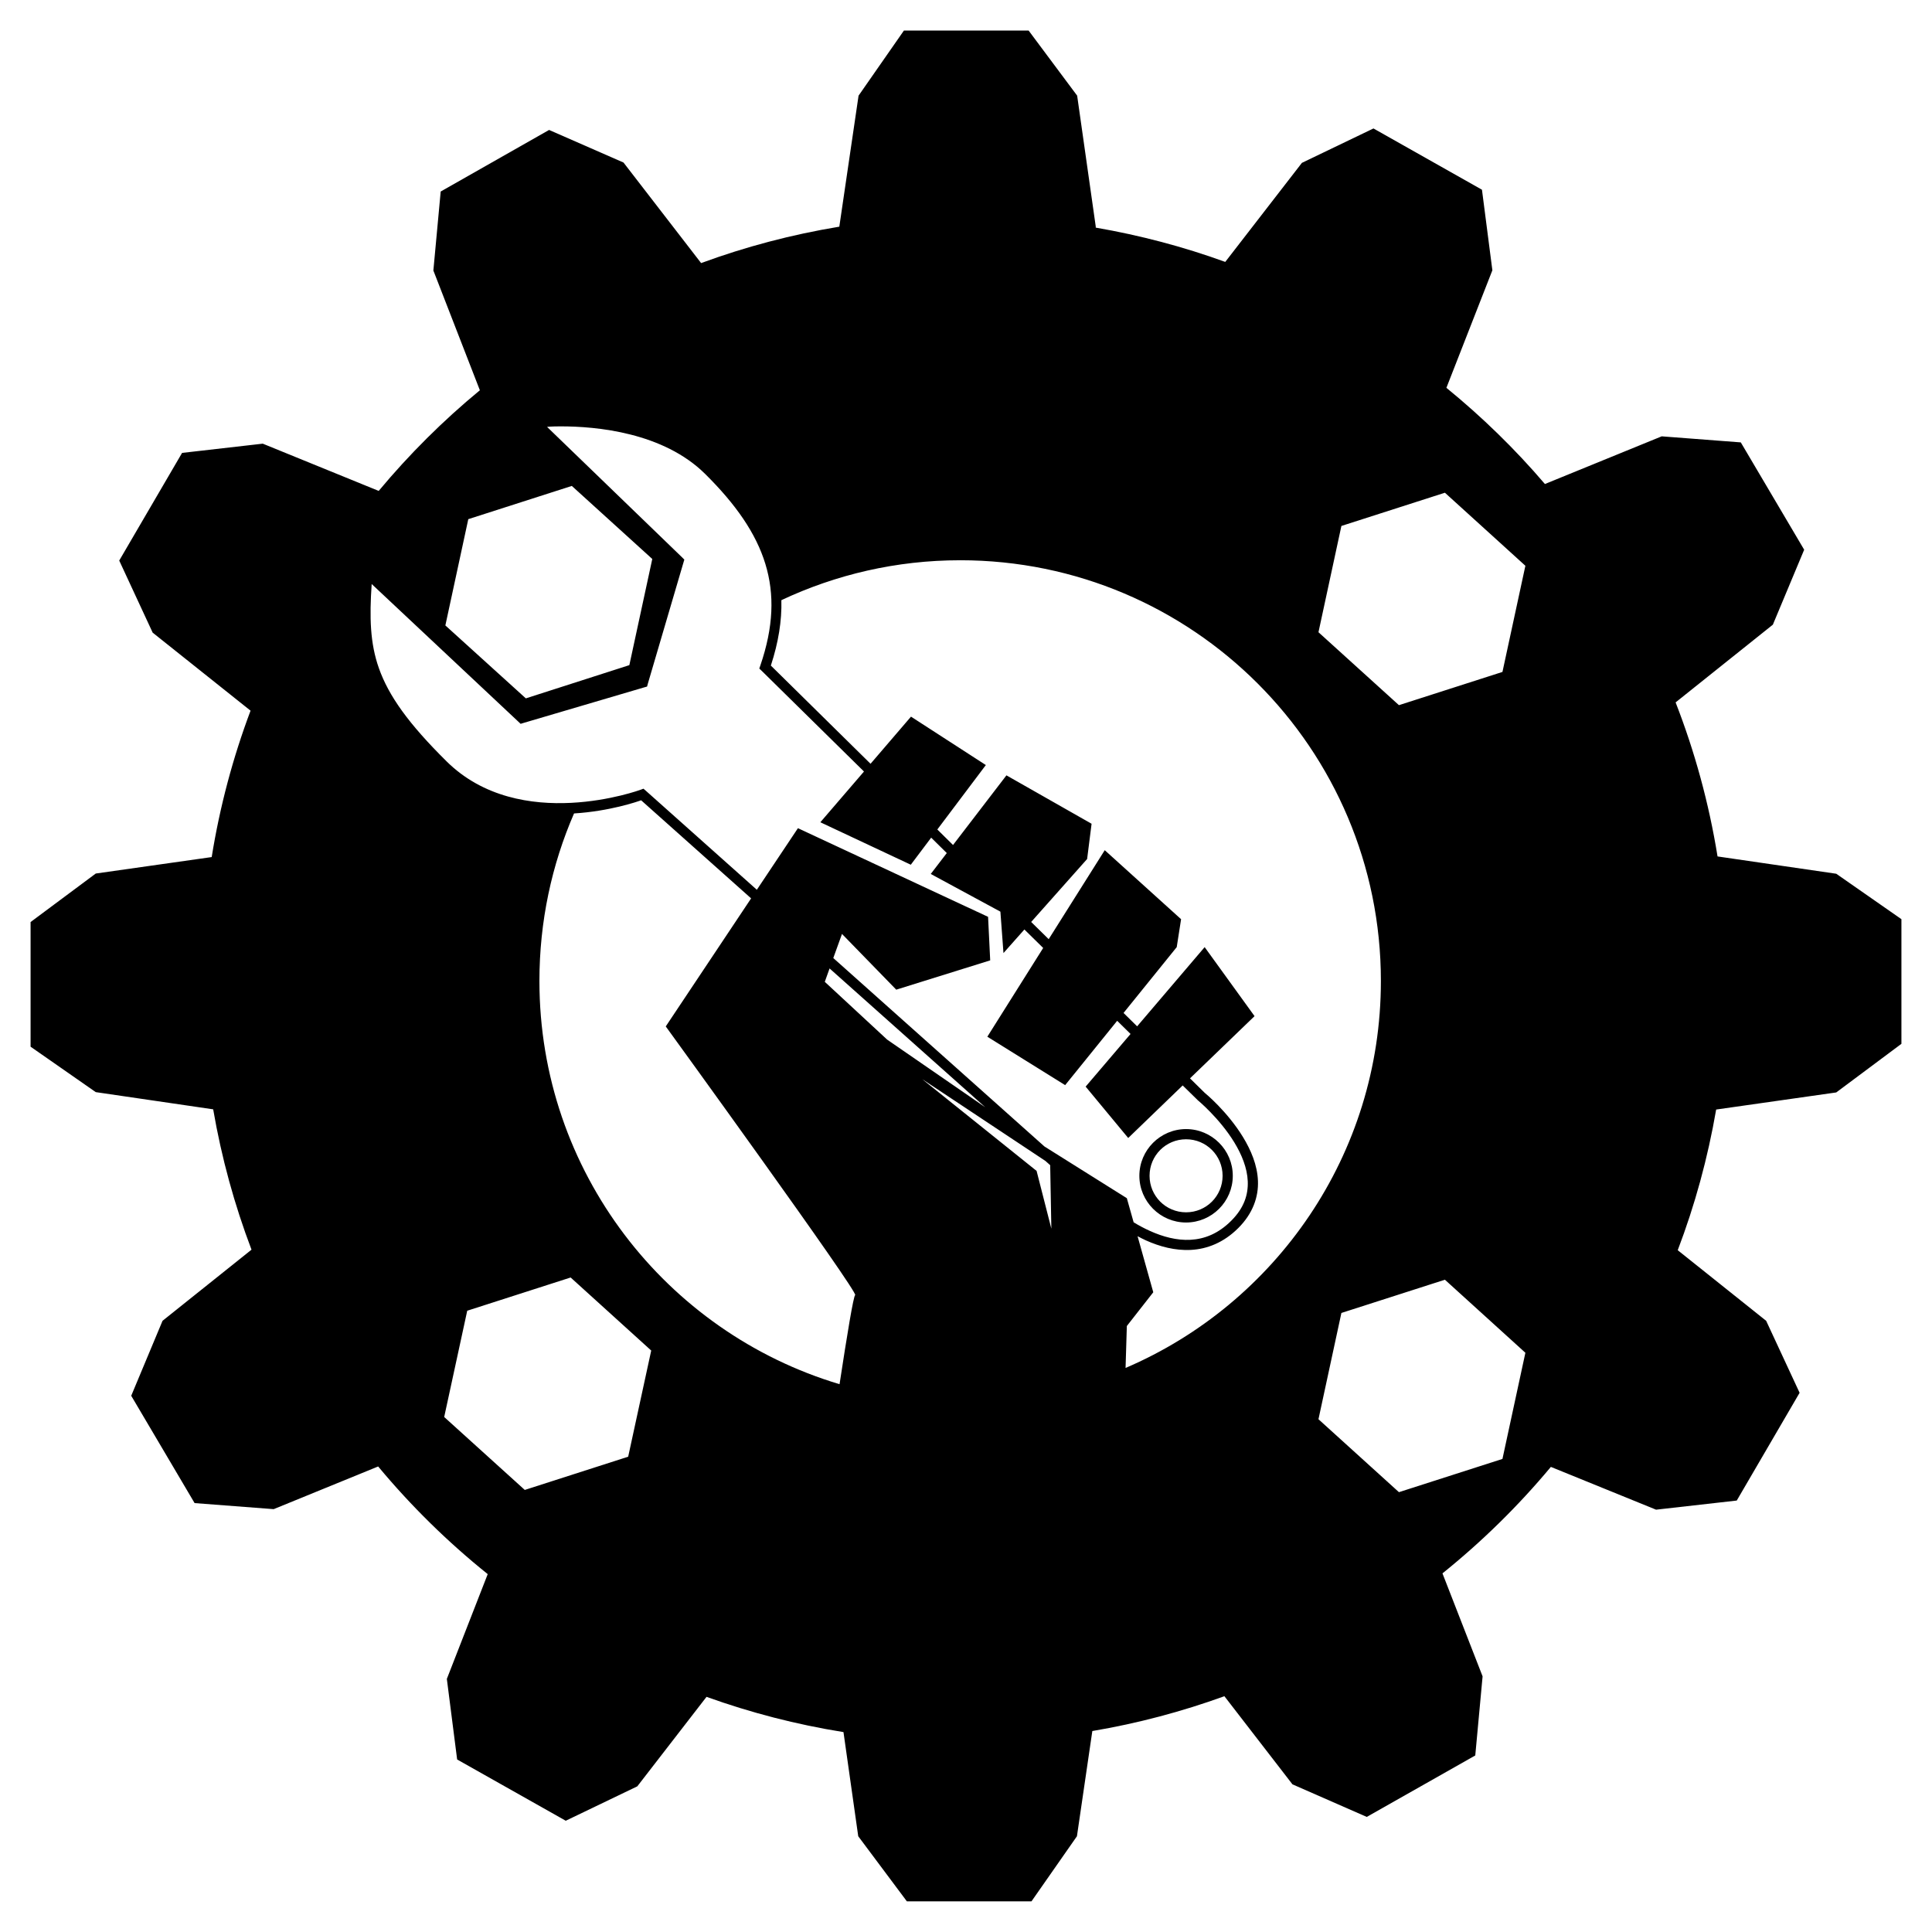 <?xml version="1.0" encoding="UTF-8" standalone="no"?>
<!-- Generator: Adobe Illustrator 13.0.0, SVG Export Plug-In . SVG Version: 6.00 Build 14948)  -->
<svg xmlns:dc="http://purl.org/dc/elements/1.1/" xmlns:cc="http://creativecommons.org/ns#" xmlns:rdf="http://www.w3.org/1999/02/22-rdf-syntax-ns#" xmlns:svg="http://www.w3.org/2000/svg" xmlns="http://www.w3.org/2000/svg" xmlns:sodipodi="http://sodipodi.sourceforge.net/DTD/sodipodi-0.dtd" xmlns:inkscape="http://www.inkscape.org/namespaces/inkscape" version="1.1" x="0px" y="0px" width="568.688" height="568.656" viewBox="0 0 568.687 568.656" enable-background="new 0 0 575.898 551.667" xml:space="preserve" id="svg2" inkscape:version="0.48.3.1 r9886" sodipodi:docname="Ml_logo_vector.svg"><defs id="defs75">
	
	

	
	
	
	
	
	
	
	
	
	
	
	

	
	
	
	
	

	
	
	
	
	
	

	
	

		
		
		
		
		
	</defs><sodipodi:namedview pagecolor="#ffffff" bordercolor="#666666" borderopacity="1" objecttolerance="10" gridtolerance="10" guidetolerance="10" inkscape:pageopacity="0" inkscape:pageshadow="2" inkscape:window-width="1059" inkscape:window-height="908" id="namedview73" showgrid="false" units="in" fit-margin-top="0.1" fit-margin-left="0.1" fit-margin-bottom="0.1" fit-margin-right="0.1" inkscape:zoom="0.85558862" inkscape:cx="229.29808" inkscape:cy="186.4179" inkscape:window-x="57" inkscape:window-y="24" inkscape:window-maximized="0" inkscape:current-layer="svg2"/>



<path style="font-size:medium;font-style:normal;font-variant:normal;font-weight:normal;font-stretch:normal;text-indent:0;text-align:start;text-decoration:none;line-height:normal;letter-spacing:normal;word-spacing:normal;text-transform:none;direction:ltr;block-progression:tb;writing-mode:lr-tb;text-anchor:start;baseline-shift:baseline;color:#000000;fill:#000000;fill-opacity:1;stroke:none;stroke-width:3;marker:none;visibility:visible;display:inline;overflow:visible;enable-background:accumulate;font-family:Sans;-inkscape-font-specification:Sans" d="m 266.062,9.003 -13.344,19.156 -5.656,38.5 0,0.06 c -14.042,2.321 -27.654,5.919 -40.688,10.718 l -22.844,-29.593 -21.906,-9.594 -31.906,18.125 -2.156,23.25 13.688,35.25 c -10.825,8.924 -20.797,18.851 -29.781,29.625 l -34.125,-13.906 -23.75,2.718 -18.5,31.688 9.844,21.219 28.812,22.968 c -5.177,13.773 -9.043,28.188 -11.438,43.094 l -34.125,4.844 -19.188,14.281 0,36.688 19.188,13.375 34.562,5.062 c 2.459,14.278 6.261,28.093 11.281,41.313 l -26.188,20.937 -9.219,22.063 18.656,31.593 23.281,1.782 30.75,-12.563 c 9.661,11.611 20.466,22.231 32.25,31.688 l -12.031,30.843 3.031,23.719 31.969,18.031 21.062,-10.125 20.375,-26.343 c 12.928,4.648 26.409,8.155 40.312,10.375 l 4.344,30.656 14.312,19.156 36.688,0 13.375,-19.156 4.531,-30.969 c 13.397,-2.258 26.396,-5.731 38.875,-10.25 l 20.031,25.938 21.875,9.593 31.938,-18.093 2.156,-23.282 -11.812,-30.312 c 11.643,-9.371 22.342,-19.865 31.906,-31.344 l 30.969,12.594 23.75,-2.688 18.5,-31.718 -9.844,-21.188 L 493.844,368 c 5.041,-13.245 8.844,-27.097 11.312,-41.406 l 35.344,-5.032 19.188,-14.312 0,-36.688 -19.188,-13.375 -34.938,-5.093 c -2.539,-15.721 -6.719,-30.896 -12.344,-45.344 l 28.625,-22.875 9.219,-22.063 -18.656,-31.593 -23.281,-1.782 -34.375,14.032 c -8.787,-10.29 -18.511,-19.756 -29,-28.313 l 13.531,-34.594 -3.062,-23.718 -31.938,-18.032 -21.062,10.125 -22.562,29.157 c -12.24,-4.449 -24.998,-7.82 -38.125,-10.094 l 0,-0.344 -5.469,-38.5 -14.281,-19.156 -36.719,0 z M 165.031,125.503 c 10.568,-0.01 30.197,1.79 42.531,14 9.025,8.934 14.958,17.453 17.719,26.469 2.761,9.016 2.398,18.607 -1.469,29.906 l -0.312,0.906 0.688,0.656 30.125,29.657 -12.844,14.937 26.625,12.5 6,-7.969 4.594,4.532 -4.719,6.156 20.5,11.094 0.906,12.187 6.156,-6.937 5.531,5.437 -16.438,26.125 22.906,14.25 15.312,-18.937 3.938,3.875 -13.219,15.5 12.531,15.125 16.031,-15.469 4.375,4.281 0.031,0.06 0.062,0.03 c 0,0 6.373,5.261 10.719,12.375 2.173,3.557 3.817,7.539 3.969,11.469 0.152,3.93 -1.061,7.81 -4.875,11.625 -3.832,3.832 -7.899,5.369 -11.969,5.593 -4.07,0.225 -8.164,-0.915 -11.844,-2.562 -1.758,-0.787 -3.411,-1.677 -4.906,-2.594 l -2,-7.094 -24.25,-15.218 -62.156,-55.469 2.562,-7.094 15.969,16.406 27.656,-8.625 -0.625,-12.812 -55.969,-26.094 -12.094,18.125 -32.688,-29.156 -0.688,-0.594 -0.844,0.313 c 0,0 -35.471,13.063 -57.125,-8.375 -11.146,-11.035 -17.012,-19.225 -19.906,-27.407 -2.61,-7.377 -2.79,-14.985 -2.125,-24.781 l 43.219,40.563 0.625,0.593 0.812,-0.25 35.625,-10.5 0.781,-0.218 0.219,-0.813 10.5,-35.719 0.25,-0.843 -0.656,-0.657 -39.75,-38.406 c 0.84,-0.05 0.757,-0.1 2,-0.125 0.619,-0.01 1.295,-0.03 2,-0.03 z m 3.281,17.531 23.688,21.5 -6.75,31.25 -30.469,9.781 -23.688,-21.468 6.75,-31.282 30.469,-9.781 z m 257,2 23.688,21.5 -6.75,31.25 -30.469,9.781 -23.688,-21.468 6.75,-31.282 30.469,-9.781 z m -142.688,19.875 c 68.391,0 123.844,55.453 123.844,123.844 0,51.101 -30.973,94.987 -75.156,113.906 l 0.375,-12.344 7.781,-9.937 -4.625,-16.5 c 0.81,0.428 1.631,0.861 2.5,1.25 3.972,1.778 8.527,3.042 13.25,2.781 4.723,-0.26 9.593,-2.124 13.906,-6.437 4.331,-4.331 5.961,-9.209 5.781,-13.875 -0.18,-4.667 -2.065,-9.074 -4.406,-12.907 -4.626,-7.571 -11.12,-12.899 -11.281,-13.031 l -0.094,-0.09 -4.219,-4.157 19,-18.312 -14.688,-20.313 -19.875,23.313 -4,-3.938 15.656,-19.375 1.281,-8.218 -22.469,-20.313 -16.5,26.188 -5.156,-5.063 16.469,-18.531 1.312,-10.375 -25.062,-14.25 -15.719,20.5 -4.625,-4.563 14.281,-18.968 -22.031,-14.25 -11.906,13.875 -29.344,-28.907 c 2.24,-6.835 3.251,-13.209 3.094,-19.25 15.976,-7.516 33.802,-11.75 52.625,-11.75 z m -93.906,70.656 32.375,28.875 -25.125,37.688 c 0,0 57.047,78.66 55.75,79.094 -0.48,0.16 -2.387,11.749 -4.594,26.218 -51.091,-15.265 -88.344,-62.636 -88.344,-118.687 0,-17.522 3.624,-34.203 10.188,-49.313 10.518,-0.663 18.558,-3.445 19.75,-3.875 z m 55.469,49.5 45.812,40.844 -28.875,-19.906 -18.344,-17 1.406,-3.938 z m 27.281,32.594 36.25,24.063 1.406,1.25 0.344,18.687 -4.344,-17 -33.656,-27 z m 77.656,14.688 c -7.576,0 -13.75,6.174 -13.75,13.75 0,7.576 6.174,13.75 13.75,13.75 7.576,0 13.75,-6.174 13.75,-13.75 0,-7.576 -6.174,-13.75 -13.75,-13.75 z m 0,3 c 5.955,0 10.75,4.795 10.75,10.75 0,5.955 -4.795,10.75 -10.75,10.75 -5.955,0 -10.75,-4.795 -10.75,-10.75 0,-5.955 4.795,-10.75 10.75,-10.75 z m -181.156,40.687 23.719,21.5 -6.781,31.25 -30.438,9.781 -23.719,-21.468 6.781,-31.282 30.438,-9.781 z m 257.344,0.656 23.688,21.5 -6.75,31.25 -30.469,9.782 -23.688,-21.469 6.75,-31.281 30.469,-9.782 z" id="path54" inkscape:connector-curvature="0"/>

</svg>